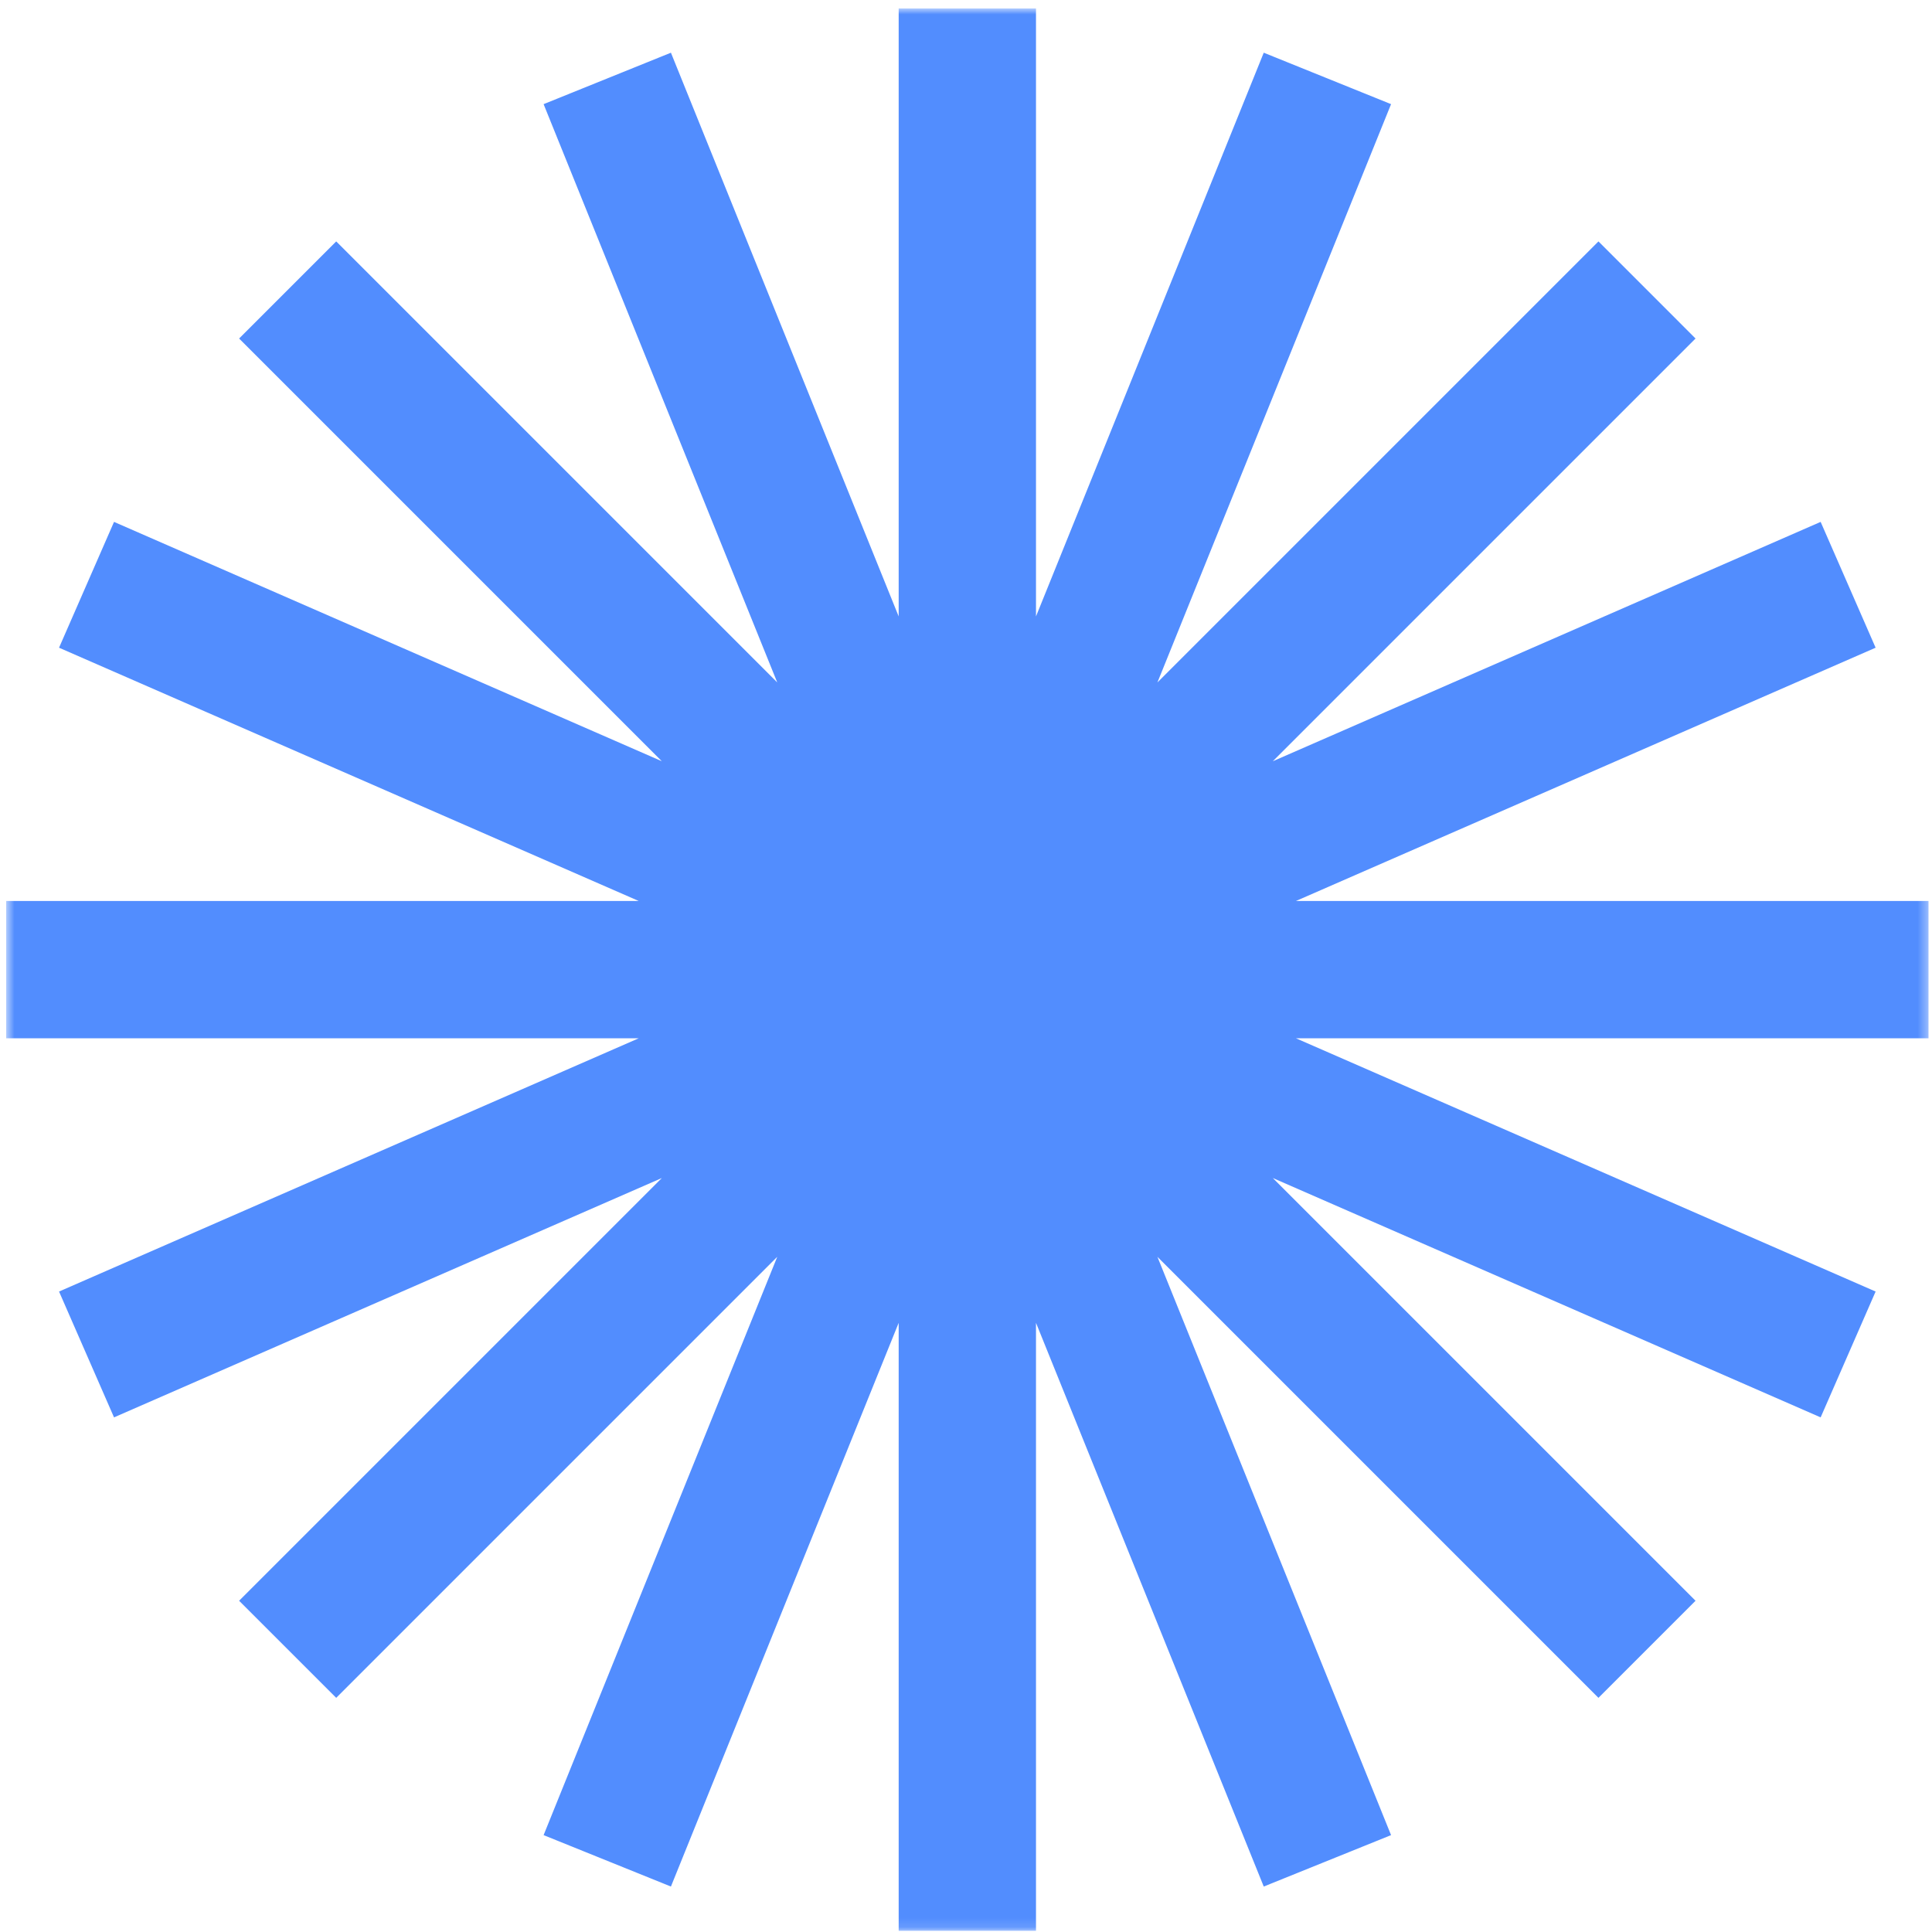<svg width="201" height="201" viewBox="0 0 201 201" fill="none" xmlns="http://www.w3.org/2000/svg">
<g filter="url(#filter0_n_1073_499)">
<mask id="mask0_1073_499" style="mask-type:luminance" maskUnits="userSpaceOnUse" x="0" y="0" width="201" height="201">
<path d="M200.639 0.878H0.639V200.878H200.639V0.878Z" fill="white"/>
</mask>
<g mask="url(#mask0_1073_499)">
<path fill-rule="evenodd" clip-rule="evenodd" d="M107.782 0.878H93.496V64.131L69.801 5.483L56.555 10.835L80.864 71.001L34.979 25.116L24.877 35.218L68.856 79.197L11.863 54.296L6.143 67.386L66.449 93.735H0.639V108.021H66.449L6.143 134.368L11.863 147.46L68.856 122.559L24.877 166.538L34.979 176.639L80.864 130.754L56.555 190.921L69.801 196.271L93.496 137.624V200.878H107.782V137.624L131.477 196.271L144.722 190.921L120.414 130.754L166.299 176.639L176.4 166.538L132.421 122.559L189.415 147.46L195.134 134.368L134.829 108.021H200.639V93.735H134.828L195.134 67.386L189.415 54.296L132.421 79.197L176.4 35.218L166.299 25.116L120.414 71.001L144.722 10.835L131.477 5.483L107.782 64.131V0.878Z" fill="#528DFE"/>
</g>
</g>
<defs>
<filter id="filter0_n_1073_499" x="0.639" y="0.878" width="200" height="200" filterUnits="userSpaceOnUse" color-interpolation-filters="sRGB">
<feFlood flood-opacity="0" result="BackgroundImageFix"/>
<feBlend mode="normal" in="SourceGraphic" in2="BackgroundImageFix" result="shape"/>
<feTurbulence type="fractalNoise" baseFrequency="2 2" stitchTiles="stitch" numOctaves="3" result="noise" seed="7935" />
<feColorMatrix in="noise" type="luminanceToAlpha" result="alphaNoise" />
<feComponentTransfer in="alphaNoise" result="coloredNoise1">
<feFuncA type="discrete" tableValues="1 1 1 1 1 1 1 1 1 1 1 1 1 1 1 1 1 1 1 1 1 1 1 1 1 1 1 1 1 1 1 1 1 1 1 1 1 1 1 1 1 1 1 1 1 1 1 1 1 1 1 0 0 0 0 0 0 0 0 0 0 0 0 0 0 0 0 0 0 0 0 0 0 0 0 0 0 0 0 0 0 0 0 0 0 0 0 0 0 0 0 0 0 0 0 0 0 0 0 0 "/>
</feComponentTransfer>
<feComposite operator="in" in2="shape" in="coloredNoise1" result="noise1Clipped" />
<feFlood flood-color="rgba(0, 0, 0, 0.25)" result="color1Flood" />
<feComposite operator="in" in2="noise1Clipped" in="color1Flood" result="color1" />
<feMerge result="effect1_noise_1073_499">
<feMergeNode in="shape" />
<feMergeNode in="color1" />
</feMerge>
</filter>
</defs>
</svg>
